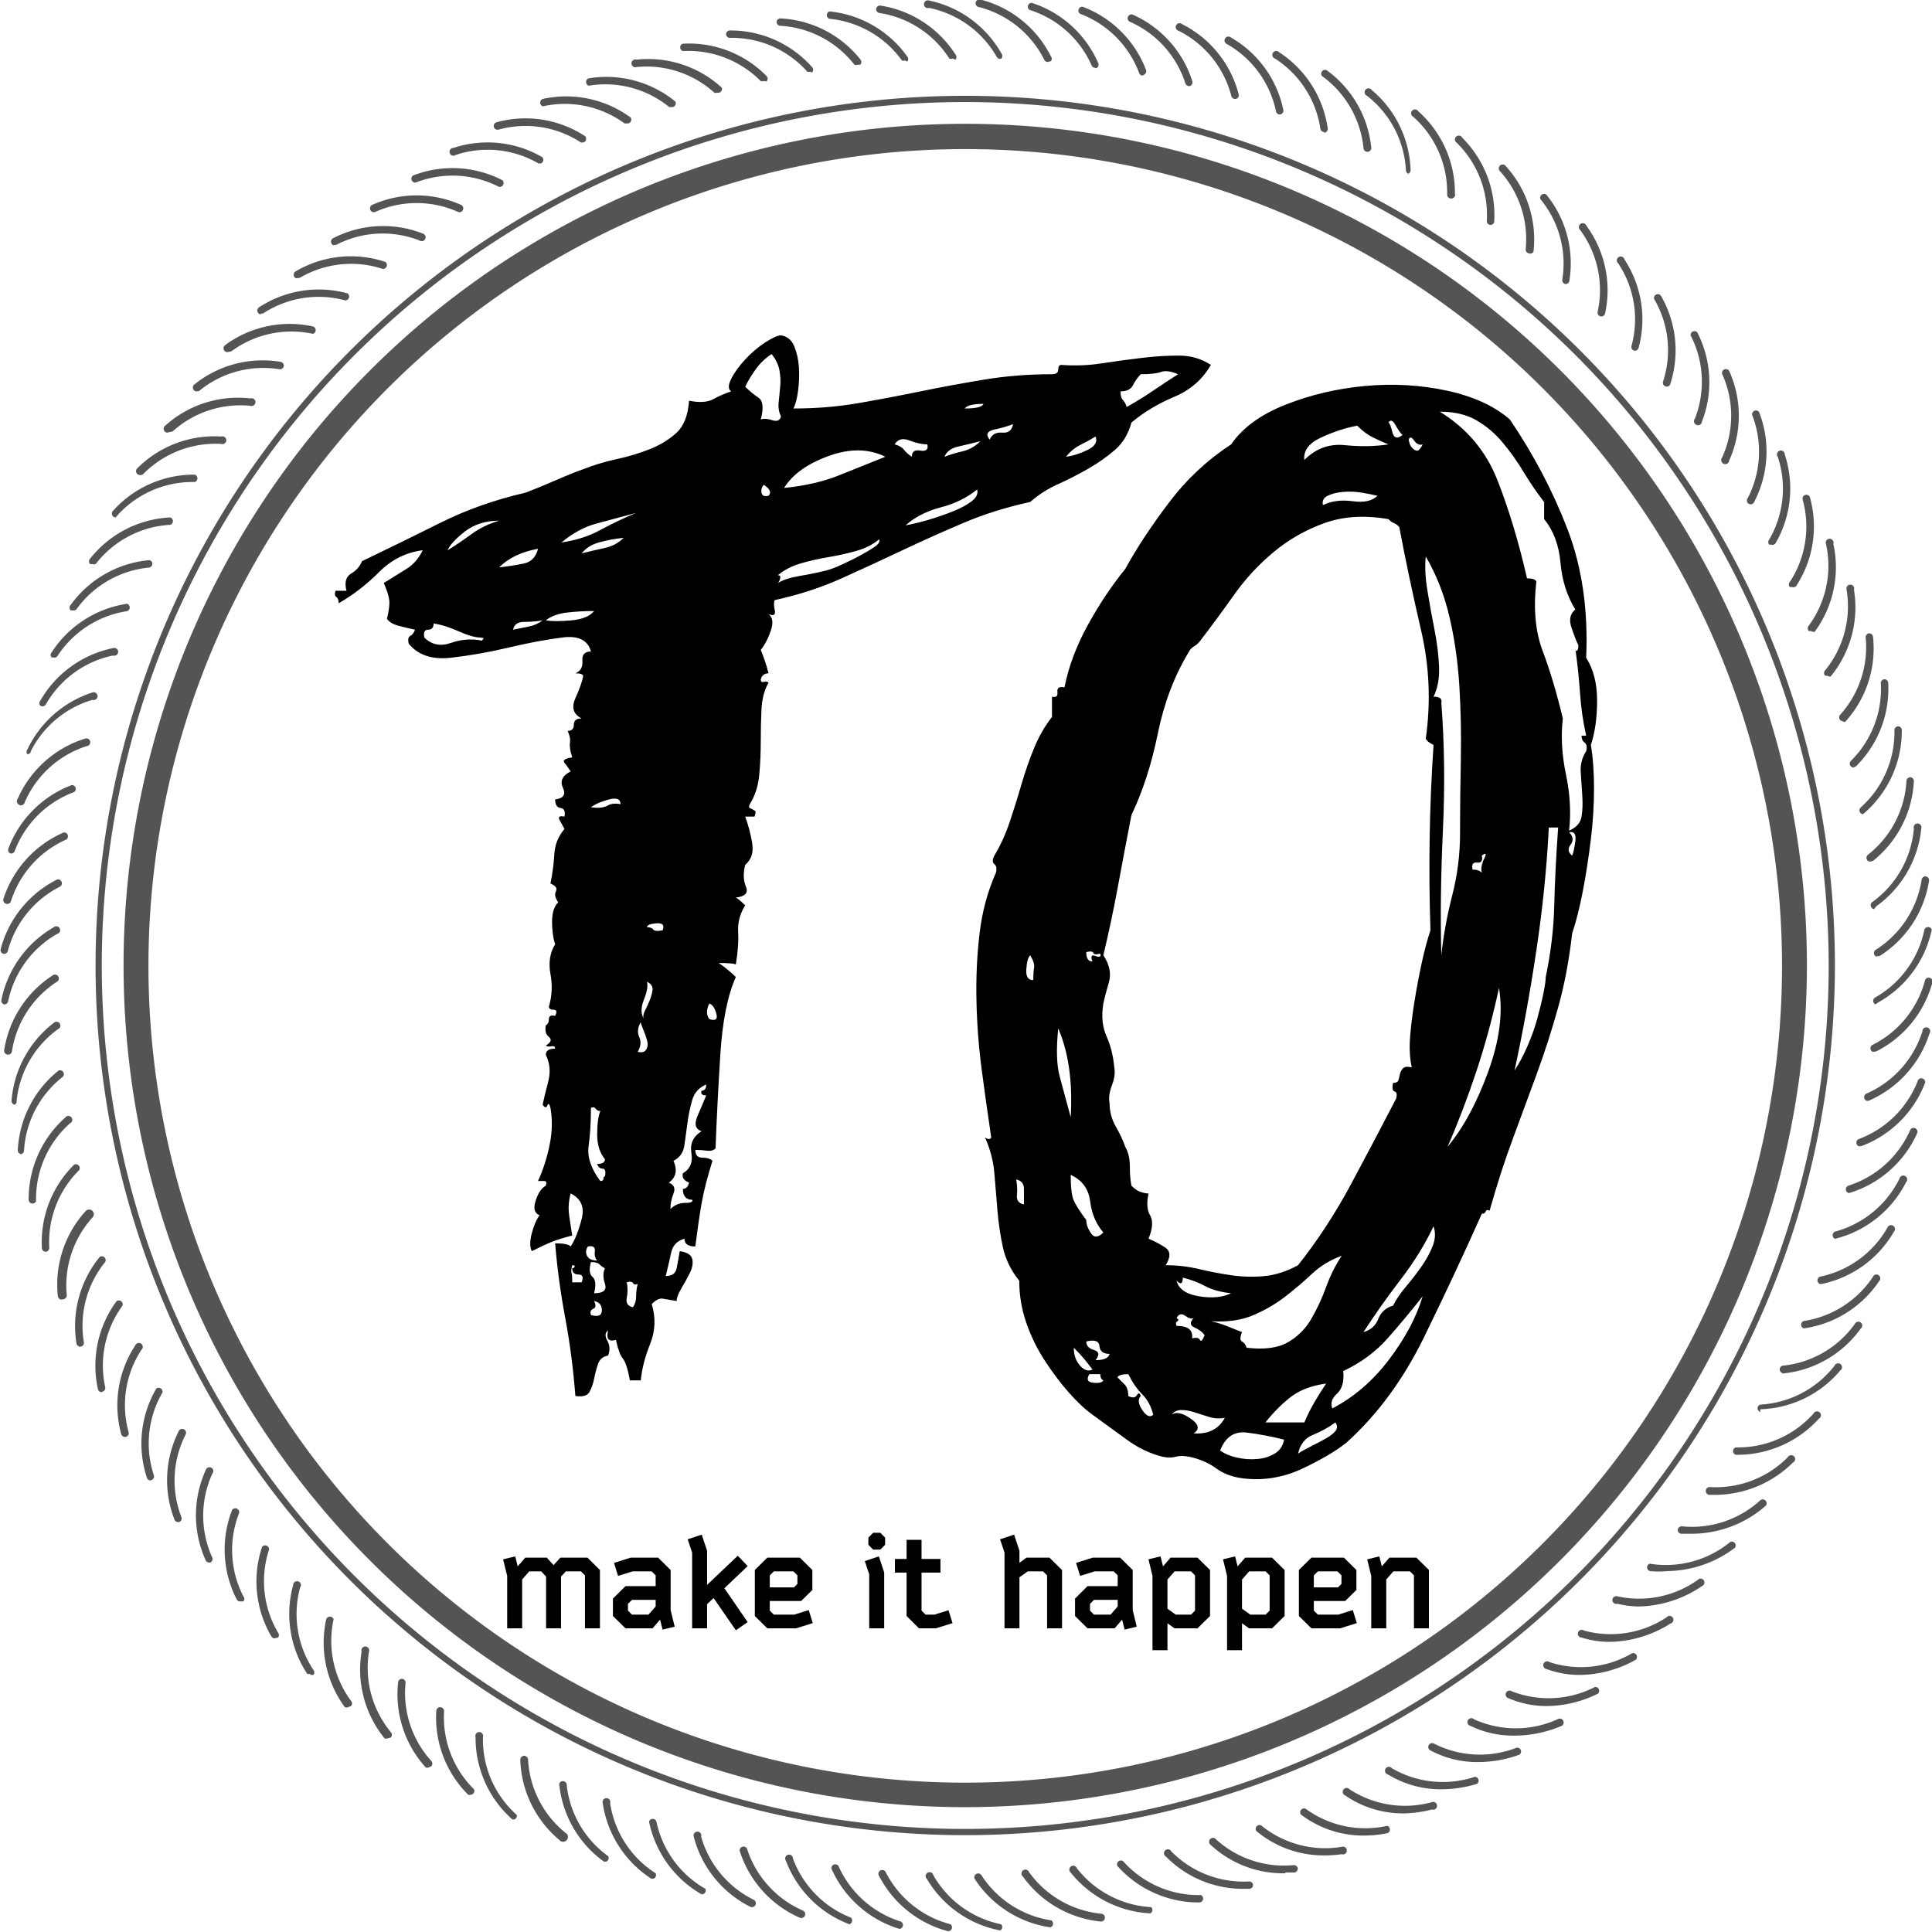 <svg xmlns="http://www.w3.org/2000/svg" height="288.085" width="288.104"><path d="M90.683 198.414q-.7.47-.12 1.51.58 1.05.12 2.21-1.16.23-1.51 1.27-.35 1.05-.58 2.21-.24 1.16-.7 1.98-.46.81-2.09.58-.47-6.04-1.51-11.62-1.05-5.57-1.51-11.15 1.86 0 2.32.47.93-1.39 1.63-4.07.7-2.67-1.63-3.83-.46 1.63-.23 3.25.23 1.63.46 3.02-1.85.47-3.01.93-1.17.47-3.02 1.4-.47-.93 0-2.68.46-1.74 1.16-2.67-1.16-.46-.58-2.2.58-1.74 1.51-2.21.23-.7-.24-.7h-.92q1.16-2.55 1.74-5.45.58-2.91.11-5.46-.23-.93-.46-.35-.23.58-.7-.12.23-1.16.81-3.36.59-2.21-.34-4.07 0-.93 1.39-.93 0-.46-.58-.35-.58.12-.81-.11 1.16-.7.46-1.28-.7-.58-.46-1.74.46-.23.46-.93 0-.7.93-.47.46-.92-.23-.92-.7 0-.7-.47.7-2.32.23-4.88-.46-2.55.7-4.41-.46-1.39-.46-3.37 0-1.97.92-2.9-.69-.93-.34-1.63.34-.69-.82-1.16.47-2.32.58-4.41.12-2.09 1.51-3.72-.23-.46-.69-1.27-.47-.82.69-.58.24-1.17-.58-1.28-.81-.12-.81-1.28 1.86-.23 1.16-1.74-.7-1.51 1.16-2.44-.46-.7-.93-1.28-.46-.58 1.16-.81-.46-1.39-.34-2.21.11-.81-.35-1.74.93 0 .93-.93t1.16-.93q-1.86-.93-.93-3.02t1.16-3.25q0-.46-1.16-.46 1.16-.47 1.04-1.86-.11-1.39 1.28-1.39-.69-2.56-4.29-2.09-3.6.46-8.02 1.51-4.41 1.04-8.59 1.51-4.18.46-6.27-2.09-.23-.93.23-1.17.46-.23.7-.93-1.16-.23-2.44-.58-1.28-.34-1.74-1.04.46-1.86.34-2.79-.11-.93-.81-2.55 1.86-1.16 3.37-2.09 1.51-.93 2.44-2.79-3.72.46-6.51 3.25-2.78 2.79-6.03 4.65 0-.7-.35-.93-.35-.23-.12-.93h1.63q-.47-1.86.69-2.56 1.17-.69 1.63-1.85 5.81-2.79 11.61-5.69 5.81-2.91 12.78-4.53 1.86-.7 4.53-1.86 2.67-1.16 4.06-1.63 2.32-.93 4.99-1.51 2.68-.58 5-1.51t3.95-2.44q1.62-1.51 1.85-4.76 2.33.47 3.6-.23 1.28-.7 2.68-1.16-.7-.47 0-1.86.69-1.39 2.09-2.9 1.39-1.51 3.01-2.56 1.63-1.04 2.33-1.04 1.39.23 1.97 1.62.58 1.4.7 3.14.11 1.74-.12 3.48-.23 1.75-.69 2.67 5.11 0 9.75-.81 4.65-.81 9.17-1.74 4.53-.93 9.41-1.74 4.88-.82 10.22-.82.93 0 .93-.69 0-.7.46-.7 3.02.23 6.04-.23 3.02-.47 5.93-.81 2.9-.35 5.57-.35 2.67 0 4.76 1.39-1.86 3.25-5.46 4.76-3.6 1.51-6.38 3.83-.7 2.56-2.44 4.07-1.75 1.51-3.95 2.79-2.21 1.27-4.53 2.32-2.32 1.04-4.18 2.67-5.34 1.16-9.99 3.14-4.64 1.97-9.06 4.06-4.41 2.09-9.05 4.18-4.65 2.09-9.99 3.25-.23.47 0 1.51.23 1.05-.93.58.93.7.35 2.44-.58 1.74-1.51 2.9.69 1.63 1.16 3.49-.93 0-1.16.93 0 .46.46.35.47-.12.7.11-.93 1.63-1.05 3.95-.11 2.32-.11 4.88 0 2.55-.23 4.99-.24 2.44-1.4 4.3-.23.46 0 .58.23.11.47.23.23.12.35.23.11.12-.12.82h-1.39q.69 1.85 1.04 3.94.35 2.09-1.04 3.26-.47 1.85.11 3.25.58 1.39-1.51 1.62.47.24 1.4 1.16-1.17 1.86-1.05 3.95.12 2.09-.35 4.88-.23-.23-2.55-.23.69.46 1.39 1.04.7.58 1.16 1.05-1.86 4.18-2.32 11.73-.47 7.55-.7 13.82-.46.46-1.27.35-.82-.12-1.75-.12 0 1.16 1.05 1.16 1.04 0 1.51.46-1.16 3.72-1.63 6.39-.46 2.67-.93 6.39-1.62 0-1.62-1.16-1.63.46-1.98 2.09-.35 1.62-.81 3.48 1.39 0 1.63-1.16.23-1.16.46-2.55 1.63.23 1.86 1.16.23.93-.35 2.09-.58 1.16-1.28 2.32-.69 1.16-.69 1.86-1.4-.23-2.09-.35-.7-.12-1.63.81.93 3.02-.23 5.93-1.16 2.9-1.4 5.45h-1.62q-.47-2.55-1.05-3.25-.58-.7-1.04-2.79-1.63.47-1.16-1.39m20.44-140.75q.92.93 1.97 1.63 1.04.7.35 3.25.69-.23 1.74.12 1.05.34 1.28-.58-.47-.93-.35-2.09.12-1.17.23-2.33.12-1.16-.11-2.44-.24-1.27-1.17-2.43-1.39.92-2.32 2.2-.93 1.28-1.62 2.67m58.99-1.86q-.7.7-1.16 1.63-.47.93-1.86.93 0 .93.35 1.28t.58 1.04q2.09-1.16 3.95-2.44 1.86-1.27 3.71-2.44-1.62-.69-2.55-.34-.93.34-3.02.34m-26.25 5.11q2.56 0 2.79-.69-2.32 0-2.79.69m3.72 4.65q.46-1.16 1.86-1.05 1.39.12 1.62-1.27-1.16.46-2.78.81-1.63.35-.7 1.51m11.38 2.55q1.63-.23 3.25-1.04 1.63-.81 1.16-1.98-1.16.7-2.32 1.28-1.16.58-2.09 1.74m-25.55-1.85q.93.23 1.4.81.46.58 1.16 1.04 0-1.16 1.27-.92 1.28.23 1.05-.93-1.16 0-2.67-.58-1.51-.59-2.21.58m7.43 1.85q1.17-.46 2.68-.81 1.51-.35 2.67-1.51-1.86.47-3.37.81-1.51.35-1.98 1.51m-23.92 4.65q4.65-.47 8.13-1.86 3.48-1.39 6.97-2.79-3.72-1.85-8.48-.11t-6.62 4.76m-2.32 1.16q.7-.7-.7-1.63-.46.47-.35 1.17.12.69 1.05.46m20.44 4.41q1.39-.23 3.37-.81 1.97-.58 3.71-1.28 1.74-.69 2.79-1.51 1.04-.81.81-1.74-2.32 1.86-5.46 2.67-3.13.82-5.22 2.67m-51.33 2.56q3.25-.47 5.81-1.86 2.55-1.39 5.34-2.55-3.49.92-6.04 1.62-2.56.7-5.11 2.79m-16.96 1.16q1.86-1.16 3.6-2.44 1.75-1.28 4.07-1.97-3.02 0-5.11 1.62-2.09 1.63-2.56 2.79m19.98.46q1.86-.46 3.48-.81 1.63-.35 2.79-1.51-2.09.23-3.72.7-1.62.46-2.55 1.62m29.26 3.26q.47 0 .35.46-.11.46-.35.7 1.16-.7 3.25-1.05 2.09-.35 3.95-.81.93-.23 2.44-.93 1.51-.7 2.79-1.39 1.28-.7 2.09-1.28.81-.58.58-1.05-1.39 1.17-3.48 1.75-2.09.58-4.18.92-2.1.35-4.07.93-1.97.58-3.37 1.75m-41.57-1.17q2.09-.23 3.71-.58 1.63-.34 2.1-2.2-3.72.69-5.81 2.78m6.97 7.9q1.39.23 3.83 0 2.44-.23 3.37-1.39-2.09 0-4.07.23-1.97.23-3.13 1.16m-4.88 1.39l2.32-.46q1.16-.23 2.09-.93-1.39.23-2.79.23-1.39 0-1.62 1.16m-4.65 1.63q.7-.93.7-.58 0 .35-.93.12-1.16 0-3.25-.93t-3.72-1.16q0 .92-.81.92t-.58 1.17q1.63 1.62 3.95.81 2.32-.81 4.64-.35m16.26 24.85q1.63.23 2.44-.23t1.97-.23q0-1.16-1.74-.7-1.74.47-2.67 1.16m10.69 18.35q.46-1.16-.93-1.04-1.4.11-1.4.58.7 0 .93.34.23.35 1.4.12m-2.79 13.24q-.23-.47.11-1.16.35-.7.7-1.51t.47-1.63q.11-.81-.82-1.27.24.92-.46 2.67-.7 1.74 0 2.9m9.75 0q1.4.46 1.05-.81-.35-1.28-1.05-1.51-.69 1.39 0 2.32m-10.68 4.88q.93.23 1.28-.35t.11-1.4q-.23-.81-.58-1.62t-.35-1.05q-.69 1.17-.23 2.21.47 1.05-.23 2.21m8.13 22.06q-1.39 0-1.39-1.62.69 0 .92-.93-1.16-.47-.92-1.4 1.62-.93 1.27-3.02-.35-2.09 1.51-3.25-1.39-.46-.58-2.32.81-1.86 1.28-3.02-.93 0-.7-.7.7 0 .7-.93-1.63.7-2.09 2.33-.47 1.62-.7 3.36-.23 1.75-.46 3.37-.23 1.63-1.63 2.32.93 2.1-.7 3.26 1.17.46.7 1.62-.46 1.16-.46 2.32.93-.92 2.2-.92 1.28 0 1.05-.47m-13.7-2.79q.46 0 .46-.34 0-.35.23-.35.23-1.16-.35-1.16t-.81-.7q1.16 0 1.16-.7-1.16-1.39-1.16-3.71 0-2.33.47-3.49-.47 0-.7-.35-.23-.34-.7-.11 0 3.25-.35 5.69-.34 2.44 1.75 5.22m-.47 11.85q-.46-.47-.35-1.39.12-.93-1.04-.7-.47.7-.12 1.39.35.7 1.51.7m-.46 4.88q2.09 0 1.62-1.4-.46-1.39 0-2.32-.46-.23-.81-.58-.35-.35-1.28-.35-.46 1.63.23 2.21.7.58.24 2.44m-3.26-1.63h1.4q.46-1.16-.47-1.16-.93 0-.93-.93.24 0 .35-.23.12-.23-.35-.23-.23.93-.11 1.16.11.23.11 1.39m9.06 3.72q.47-.7.47-1.63 0-.93.23-1.86-.46.24-.7-.11-.23-.35-.93-.12.24 1.16 0 2.32-.23 1.16.93 1.4m-6.27 1.16q1.63.46 1.63-.7t-1.16-1.39q.46.93-.12 1.16-.58.23-.35.93zm137.03-133.55q5.35 7.9 8.6 16.37 3.25 8.48 2.78 19.17 1.63 2.55 1.63 6.38t-.93 6.62q.47 2.79.47 6.51 0 3.71-.47 7.54-.46 3.84-1.16 7.55-.7 3.72-1.63 6.51-.69 6.03-2.09 11.03-1.39 4.99-3.13 9.75t-3.6 9.76q-1.86 4.99-3.49 10.8-.46-.24-.58.11-.11.35-.58.35-3.94 8.83-8.59 18.35-4.65 9.52-11.61 15.79-2.33 1.86-6.51 3.84-4.18 1.97-8.59 1.51-2.55-.24-4.3-1.51-1.74-1.28-4.06-1.75-1.16-.23-1.98 0-.81.24-1.97 0-2.79-.69-5.34-2.55-2.56-1.86-5.11-3.72-1.63-1.16-3.48-3.25-1.86-2.09-3.6-4.76-1.75-2.67-2.79-5.69-1.05-3.02-1.05-6.27-1.86-2.32-2.44-4.99-.58-2.68-.81-5.46l-.46-5.58q-.24-2.78-1.4-5.34.7.47.93 0-.69-4.64-1.39-9.87-.7-5.23-.81-10.45-.12-5.23.46-10.1.58-4.88 2.44-9.06.23-.93-.23-1.28-.47-.35 0-1.28 1.39-2.32 2.32-5.11.93-2.78 1.74-5.57.81-2.79 1.86-5.34 1.04-2.56 2.67-4.65v-3.02q.93.23.81-.69-.11-.93 1.05-.7.93-4.65 3.48-9.29 2.56-4.65 5.58-8.36 2.55-4.65 6.5-9.87 3.95-5.23 9.29-8.71 2.55-3.72 8.13-5.93 5.57-2.2 11.84-2.78 6.28-.58 12.2.69 5.92 1.28 9.4 4.3m11.38 49.47q.24-.93-.23-1.28-.46-.34-.46-1.04h.69q-.69-3.02-.92-6.39-.24-3.37-.7-6.62 0 .47.23.35t.23-.81q-.46-.93-1.04-2.67-.58-1.75.58-2.67-1.86-3.02-2.21-6.97-.35-3.95-2.44-6.51v-2.55q-1.62-2.09-3.02-4.41-1.39-2.33-3.13-4.42t-3.95-3.36q-2.21-1.28-5.46-1.28 6.04 3.71 8.6 10.22 2.55 6.5 4.41 14.63 1.16 0 1.39.46-.69 6.04.93 10.34 1.63 4.3 3.02 10.1-.46 3.95.47 8.36.92 4.42.46 8.37 1.63-.7 1.86-2.09.23-1.4.11-3.14-.11-1.74-.23-3.48-.11-1.75.81-3.14m-27.4-47.15q-.47-.46-1.05-1.51-.58-1.04-1.04-.35.23 0 .58 1.4.35 1.39 1.51.46m-6.74-1.39q-2.55.46-5.34 1.74t-2.55 3.37q2.55-2.56 6.03-2.21 3.49.35 6.51-.11-1.16-.47-2.32-1.05-1.17-.58-2.33-1.74m9.76 2.79q-.7.23-1.28-.58-.58-.82-.81-.12l.11.46q.12.47.47.82t.69.35q.35 0 .82-.93m-14.87 9.05q1.86-.92 4.42-.58 2.55.35 3.71-.81-.93-.23-2.32-.46-1.39-.24-2.79-.12-1.39.12-2.32.58-.93.47-.7 1.39m-26.01 109.4q1.16.46 2.44 1.28 1.28.81.12 2.67 2.55 0 4.99.58 2.44.58 4.88.93 2.43.34 4.87.11 2.44-.23 5-1.62 4.41-5.58 7.89-12.08 3.49-6.5 6.74-12.78.23-.92-.23-1.04-.47-.12-.24-1.28.7 0 .82-.46.11-.47.23-.93.12-.47.46-.81.35-.35 1.28-.12-.46-2.09-.23-4.76t.7-5.46q.46-2.79 1.04-5.46.58-2.67 1.28-4.76-.23-6.73-.12-13.82.12-7.08.58-13.82-.93-.46-1.16-.93 1.16-8.13-.69-16.14-1.86-8.01-3.26-15.44-.46-.47-.81-.58-.35-.12-.81-.59-5.34-.92-9.52.59-4.19 1.5-7.55 4.29-3.37 2.79-5.93 6.39-2.55 3.6-4.87 6.62-.47.7-1.05 1.04-.58.35-.81.82-3.25 5.34-4.65 12.19-1.39 6.85-3.94 12.19-1.17 6.04-2.09 11.04-.93 4.99-2.1 9.87 1.4 2.09.82 4.06-.58 1.98-.82 3.14-.46 2.78.47 4.87.93 2.09 1.16 4.65.23 1.16-.35 2.67t-.35 2.67q0 1.86.93 3.49.93 1.62 1.4 3.01.69 1.17.69 2.91 0 1.74.24 2.9.69.7 1.39.93.7.23 1.16.23-.46 2.09.23 3.25.7 1.17-.23 3.49m42.5-80.83q1.4 0 1.16.93.7 9.06.24 18.93-.47 9.87-.24 18.7.47-4.42 1.63-8.95 1.16-4.52 1.16-9.17 0-5.34.12-11.03.11-5.69-.23-11.15-.35-5.46-1.51-10.34-1.17-4.87-3.49-8.82-.23 2.09.23 4.99.47 2.91 1.05 5.81.58 2.9.7 5.57.11 2.67-.82 4.53m12.08 55.74q.93-1.39 1.86-3.48t1.51-4.18q.58-2.09.93-3.83.35-1.74.35-2.44 1.16-5.58 1.27-10.69.12-5.11.58-11.61h-1.39q-.46 9.06-1.86 18.35-1.39 9.29-3.25 17.88m8.59-32.05q.24-.46.47-2.09.23-1.62-.93-1.39.93.93.23 1.86-.69.93.23 1.62m-14.86 2.09q.93 0 1.39.47-.23-.93.35-2.09.58-1.16-.35-.47.24 1.16-.69 1.05-.93-.12-.7 1.04m-56.67 13.71q-.47-1.17.46-.82.93.35.7-.35-.93.24-1.04-.11-.12-.35-1.05-.12 0 1.4.93 1.4m-8.83 2.78q0-1.16.12-1.86.12-.69-.58-1.85-.47.46-.58 2.09-.12 1.62 1.04 1.62m61.78 24.85q3.49-4.18 6.04-11.14 2.56-6.97 1.63-12.55-1.4 6.51-3.37 12.43-1.97 5.92-4.3 11.26m-56.2-4.41q.46-7.9-1.86-13.24-.47 4.65.23 7.2.7 2.56 1.63 6.04m2.32 15.33q0 .93.7 1.97.69 1.05 1.85-.11-1.62-1.86-1.97-4.65-.35-2.78-2.9-3.94 0 2.78.46 3.83.47 1.04 1.86 2.9m-9.29-2.32v-2.32q0-1.17-1.16-1.4.23 1.16.11 2.32-.11 1.17 1.05 1.4m50.63 19.04q1.63-.46 2.21-1.97.58-1.51 2.2-1.98.7-1.39 1.98-2.9t2.32-3.02q1.05-1.51 1.63-3.02.58-1.51.11-2.9-1.85 3.95-4.87 7.9-3.02 3.94-5.58 7.89m-22.76-1.62q1.16.23 2.32.69 1.16.47 2.33.93-.47 1.16 0 1.4.46.23.69.93 3.95.46 6.16-.82 2.2-1.27 3.48-3.48 1.28-2.21 2.21-4.76.93-2.56 2.32-4.65-2.55.93-4.41 2.67-1.86 1.75-3.95 3.37-2.09 1.63-4.76 2.79-2.67 1.16-6.39.93m-5.11-6.04q.47 1.86 3.37 2.32 2.9.47 4.76-.46-2.32-.24-3.83-1.05-1.51-.81-3.37-1.28 0 1.4-.93.47m24.85 13.47q.23 2.32-.93 3.37-1.16 1.04-.69 2.2 4.87-2.55 8.47-7.31 3.6-4.76 5-9.41-2.56 3.25-5.23 6.27-2.67 3.02-6.62 4.88m-24.85-6.74q2.56 0 2.32 1.86.93-.23 1.16.23.24.47.7-.69-.46-.7-1.51-1.16-1.04-.47-.11-1.4-.47.24-1.28-.35-.81-.58-1.28.35.47.24.12.47-.35.23-.12.69m-12.08 5.11q1.86 0 2.09-.93-1.39 0-1.51-1.16-.11-1.16-1.97-.69 0 .93 1.16 1.27 1.16.35.23 1.51m-.46 1.4q-.7-.93-1.28-1.63-.58-.7-1.51-1.62 0 1.62.93 2.67.93 1.04 1.86.58m1.62 1.62q-.46-.23-.46-.93h-1.63q-.69 1.17.59 1.28 1.27.12 1.5-.35m3.72 2.33q.93.46 1.28-.12.35-.58.58.12-.7.69.23 2.09.93 1.39 1.63.69-.47-1.86-1.63-3.02t-2.09-3.02q-1.39 0-1.62.47l1.04 1.04q.58.58.58 1.75m20.44 3.94h5.81q.69-1.62 1.51-3.02.81-1.39 1.74-2.78-3.25.46-5.23 1.97-1.97 1.51-3.83 3.83m-13.94-1.16q.93-.69 2.79.58 1.86 1.28.47 2.21 3.25.23 4.64-2.32-1.16.23-2.32-.12t-2.21-.7q-1.04-.34-1.97-.34-.93 0-1.4.69m18.82 5.81q.69-.47 1.86-1.05 1.16-.58 2.2-1.16 1.05-.58 1.51-1.16.47-.58 0-1.28-1.62 1.17-3.37 1.86-1.74.7-2.2 2.79m-11.62-.47q.93.7 2.44 1.05 1.51.35 3.02.23 1.51-.11 2.67-.81 1.16-.7 1.4-2.09-2.79-.7-5.58-1.05-2.78-.34-3.95 2.67z" xmlns:name="main_text"/><path d="M81.542 232.281h-3.22l-1.12 1.3-.37-1.49-1.81.44.61 2.47v7.82h2.23v-7.28l1.06-1.22h1.79l.72.78v7.72h2.23v-7.72l.72-.78h2.25l.6.6v7.9h2.23v-8.7l-1.86-1.84h-4.04l-1.01 1.11zm12.5 0l-2.48.78.6 1.94 2.18-.68h2.83l.6.6v1.61h-4.5l-1.87 1.85v2.6l1.87 1.84h4.04l1.12-1.3.37 1.49 1.81-.44-.61-2.47v-5.98l-1.86-1.84zm3.73 7.28l-1.07 1.22h-2.46l-.6-.6v-1.01l.6-.6h3.53zm7.67-8.31l-.8-2.4-2.09.69.66 1.98v11.3h2.23v-3.61l.97-.91 3.32 4.81 1.76-1.22-3.47-5.05 3.47-3.3-1.47-1.55-4.58 4.35zm12.98 9.53h-3.03l-.6-.6v-1.44h4.68l1.67-1.65v-2.97l-1.86-1.84h-4.86l-1.86 1.84v6.86l1.86 1.84h4.29l2.49-.78-.6-1.94zm-3.03-6.46h2.92l.6.6v1.28l-.51.51h-3.61v-1.79zm16.46.17l-.79-2.4-2.1.7.66 1.98v8.05h2.23zm-1.65-3.41h1.07l.72-.72v-1.07l-.72-.72h-1.07l-.71.72v1.07zm4.99 3.43v6.47l1.85 1.84h2.52l2.48-.78-.6-1.92-2.11.66h-1.3l-.61-.6v-5.67h2.82v-2.04h-2.82v-2.85h-2.23v2.85h-1.74v2.04zm16.83.7l1.24-.89h2.27l.61.6v7.9h2.23v-8.7l-1.87-1.84h-3.43l-1.05.76v-1.79l-.8-2.4-2.09.69.66 1.98v11.3h2.23zm10.93-2.93l-2.49.78.61 1.94 2.17-.68h2.83l.6.6v1.61h-4.5l-1.86 1.85v2.6l1.86 1.84h4.04l1.12-1.3.37 1.49 1.81-.44-.6-2.47v-5.98l-1.87-1.84zm3.72 7.28l-1.06 1.22h-2.47l-.6-.6v-1.01l.6-.6h3.53zm8.49-5.24h2.44l.6.6v5.26l-.6.6h-2.27l-1.24-.89v-4.35zm-.61-2.04l-1.12 1.3-.37-1.49-1.8.44.6 2.47v11.08h2.23v-4.02l1.05.76h3.43l1.87-1.84v-6.86l-1.87-1.84zm11.73 2.04h2.44l.61.6v5.26l-.61.6h-2.27l-1.24-.89v-4.35zm-.6-2.04l-1.13 1.3-.37-1.49-1.8.44.6 2.47v11.08h2.23v-4.02l1.05.76h3.43l1.87-1.84v-6.86l-1.87-1.84zm13.87 8.5h-3.02l-.61-.6v-1.44h4.68l1.67-1.65v-2.97l-1.86-1.84h-4.85l-1.87 1.84v6.86l1.87 1.84h4.29l2.48-.78-.6-1.94zm-3.02-6.46h2.91l.6.6v1.28l-.51.51h-3.61v-1.79zm7.95.68v7.82h2.24v-7.28l1.06-1.22h2.47l.6.6v7.9h2.23v-8.7l-1.86-1.84h-4.04l-1.12 1.3-.37-1.49-1.81.44z" xmlns:name="slogan_text"/><g transform="matrix(5.8 0 0 5.8 -.017 .02)" xmlns:name="outlineContainer_mainfill" fill="#545454"><path d="M26.94 1.59a.1.1 0 01-.09-.06A2.6 2.6 0 0025.18.18a.1.1 0 11.05-.19 2.8 2.8 0 011.79 1.45.1.1 0 010 .13zM28.16 1.74a.1.1 0 01-.09-.06 2.6 2.6 0 00-1.6-1.43.1.1 0 01.06-.18 2.8 2.8 0 011.71 1.55.1.1 0 01-.05.13zM29.38 1.94a.1.1 0 01-.09-.07A2.6 2.6 0 0027.77.35a.1.1 0 01.07-.18 2.8 2.8 0 011.63 1.63.1.1 0 01-.06.12zM30.57 2.21a.1.1 0 01-.09-.07A2.6 2.6 0 0029.04.55a.1.1 0 01.08-.18 2.8 2.8 0 011.54 1.72.1.1 0 01-.07.12zM31.75 2.54a.1.1 0 01-.09-.08A2.6 2.6 0 0030.31.79a.1.1 0 11.09-.17 2.8 2.8 0 011.45 1.8.1.1 0 01-.07.12zM32.91 2.94a.1.1 0 01-.1-.08 2.6 2.6 0 00-1.26-1.73.1.1 0 11.1-.17A2.8 2.8 0 0133 2.83a.1.1 0 01-.08.11zM34.05 3.39a.1.1 0 01-.1-.09 2.6 2.6 0 00-1.17-1.8.1.1 0 11.11-.16 2.8 2.8 0 011.25 1.96.1.1 0 01-.09.11zM35.16 3.9a.1.1 0 01-.1-.09 2.6 2.6 0 00-1.07-1.86.1.1 0 01.12-.15 2.8 2.8 0 011.15 2 .1.1 0 01-.09.1zM36.25 4.47a.1.1 0 01-.1-.1 2.6 2.6 0 00-1-1.91.1.1 0 11.12-.15 2.8 2.8 0 011 2.06.1.1 0 01-.1.1zM37.3 5.1a.1.1 0 01-.09-.1 2.6 2.6 0 00-.87-2 .1.1 0 11.13-.14 2.8 2.8 0 01.94 2.11.1.1 0 01-.11.13zM38.32 5.78a.1.1 0 01-.09-.11 2.6 2.6 0 00-.77-2 .1.1 0 11.14-.13 2.8 2.8 0 01.82 2.16.1.1 0 01-.1.08zM39.31 6.51a.1.1 0 01-.08-.11 2.6 2.6 0 00-.66-2 .1.1 0 11.15-.13 2.8 2.8 0 01.71 2.2.1.1 0 01-.12.04zM40.25 7.3a.1.1 0 01-.08-.11 2.6 2.6 0 00-.56-2.07.1.1 0 01.15-.12 2.8 2.8 0 01.59 2.23.1.1 0 01-.1.07zM41.15 8.13a.1.1 0 01-.07-.12 2.6 2.6 0 00-.45-2.1.1.1 0 11.16-.11 2.8 2.8 0 01.48 2.26.1.1 0 01-.12.07zM42.01 9.01a.1.1 0 01-.06-.12 2.6 2.6 0 00-.34-2.12.1.1 0 11.16-.1 2.8 2.8 0 01.36 2.28.1.1 0 01-.12.06zM42.82 9.93a.1.1 0 01-.06-.12 2.6 2.6 0 00-.23-2.13.1.1 0 01.17-.09 2.8 2.8 0 01.24 2.3.1.1 0 01-.12.04zM43.58 10.89a.1.1 0 010-.13 2.6 2.6 0 00-.11-2.14.1.1 0 01.17-.08 2.8 2.8 0 01.12 2.3.1.1 0 01-.18.05zM44.28 11.89a.1.1 0 010-.13 2.6 2.6 0 000-2.15.1.1 0 01.18-.08 2.8 2.8 0 010 2.31.1.1 0 01-.18.05zM44.94 12.93a.1.1 0 010-.13 2.6 2.6 0 00.11-2.14.1.1 0 01.18-.07 2.8 2.8 0 01-.12 2.3.1.1 0 01-.17.04zM45.54 14h-.05a.1.1 0 010-.13 2.6 2.6 0 00.22-2.13.1.1 0 11.18-.06 2.8 2.8 0 01-.24 2.29.1.1 0 01-.11.03zM46.08 15.09h-.06a.1.1 0 010-.13 2.6 2.6 0 00.33-2.12.1.1 0 01.07-.12.1.1 0 01.12.07 2.8 2.8 0 01-.36 2.28.1.1 0 01-.1.02zM46.57 16.22h-.06a.1.1 0 010-.14 2.6 2.6 0 00.44-2.1.1.1 0 11.19 0 2.8 2.8 0 01-.48 2.26.1.1 0 01-.09-.02zM46.99 17.37h-.06a.1.1 0 010-.14 2.6 2.6 0 00.55-2.07.1.1 0 11.19 0 2.8 2.8 0 01-.6 2.23.1.1 0 01-.08-.02zM47.38 18.54a.1.1 0 01-.07-.16 2.6 2.6 0 00.66-2 .1.1 0 01.09-.1.1.1 0 01.1.09 2.8 2.8 0 01-.72 2.19.1.1 0 01-.06-.02zM47.66 19.73a.1.1 0 01-.07-.17 2.6 2.6 0 00.77-2 .1.1 0 01.09-.1.1.1 0 01.1.09 2.8 2.8 0 01-.83 2.15zM47.9 20.93a.1.1 0 01-.06-.17 2.6 2.6 0 00.87-2 .1.1 0 01.1-.09.1.1 0 01.09.1 2.8 2.8 0 01-.94 2.11zM48.08 22.15a.1.1 0 01-.06-.17 2.6 2.6 0 001-1.91.1.1 0 01.1-.09.1.1 0 01.09.1 2.8 2.8 0 01-1.05 2.05zM48.19 23.37a.1.1 0 01-.05-.18 2.6 2.6 0 001.07-1.89.1.1 0 11.19 0 2.8 2.8 0 01-1.16 2zM48.24 24.59a.1.1 0 010-.18 2.6 2.6 0 001.17-1.8.1.1 0 01.11-.08.1.1 0 01.08.11 2.8 2.8 0 01-1.26 1.93zM48.22 25.82a.1.1 0 010-.18 2.6 2.6 0 001.26-1.74.1.1 0 01.19 0 2.8 2.8 0 01-1.36 1.86zM48.15 27.04a.1.1 0 010-.18 2.6 2.6 0 001.35-1.67.1.1 0 01.19.05 2.8 2.8 0 01-1.45 1.79zM48 28.3a.1.1 0 010-.19 2.6 2.6 0 001.43-1.6.1.1 0 11.18.06 2.8 2.8 0 01-1.57 1.73zM47.8 29.47a.1.1 0 010-.19 2.6 2.6 0 001.52-1.52.1.1 0 01.18.07 2.8 2.8 0 01-1.63 1.63zM47.53 30.67a.1.1 0 010-.19 2.6 2.6 0 001.59-1.44.1.1 0 01.18.08 2.8 2.8 0 01-1.72 1.54zM47.19 31.85a.1.1 0 010-.19 2.6 2.6 0 001.65-1.36.1.1 0 11.17.09 2.8 2.8 0 01-1.8 1.45zM46.8 33.01a.1.1 0 010-.19 2.6 2.6 0 001.73-1.26.1.1 0 11.17.1 2.8 2.8 0 01-1.87 1.35zM46.38 34.15a.1.1 0 010-.19 2.6 2.6 0 001.8-1.17.1.1 0 01.16.11 2.8 2.8 0 01-1.96 1.25zM45.83 35.3a.1.1 0 010-.19 2.6 2.6 0 001.86-1.07.1.1 0 11.15.12 2.8 2.8 0 01-2 1.15zM45.26 36.3a.1.1 0 010-.19 2.6 2.6 0 001.91-1 .1.1 0 11.15.12 2.8 2.8 0 01-2.06 1zM44.73 37.4h-.1a.1.1 0 010-.19 2.6 2.6 0 002-.87.1.1 0 11.14.13 2.83 2.83 0 01-2.04.93zM44.16 38.43h-.21a.1.1 0 01-.09-.11.1.1 0 01.11-.09 2.6 2.6 0 002-.77.1.1 0 11.13.14 2.86 2.86 0 01-1.94.83zM43.55 39.43h-.33a.1.1 0 01-.08-.11.1.1 0 01.11-.08 2.6 2.6 0 002-.66.1.1 0 11.13.15 2.9 2.9 0 01-1.83.7zM42.88 40.39a2.29 2.29 0 01-.46 0 .1.1 0 010-.19 2.6 2.6 0 002.07-.56.1.1 0 01.12.15 2.93 2.93 0 01-1.73.6zM42.17 41.3a2.33 2.33 0 01-.58-.07.1.1 0 110-.19 2.6 2.6 0 002.1-.45.1.1 0 01.11.16 3 3 0 01-1.63.55zM41.38 42.21a2.37 2.37 0 01-.71-.11.1.1 0 11.06-.18 2.6 2.6 0 002.12-.34.1.1 0 11.1.16 3 3 0 01-1.57.47zM40.62 43.06a2.41 2.41 0 01-.85-.15.1.1 0 11.07-.18 2.6 2.6 0 002.13-.23.1.1 0 01.09.17 3 3 0 01-1.44.39zM39.79 43.86a2.45 2.45 0 01-1-.2.1.1 0 11.08-.18 2.6 2.6 0 002.14-.11.1.1 0 01.08.17 3 3 0 01-1.3.32zM38.92 44.62a2.49 2.49 0 01-1.11-.25.1.1 0 11.09-.17 2.6 2.6 0 002.15 0 .1.1 0 11.08.18 3.08 3.08 0 01-1.21.24zM38.01 45.3a2.54 2.54 0 01-1.25-.31.1.1 0 01.1-.17 2.6 2.6 0 002.14.11.1.1 0 01.07.18 3.1 3.1 0 01-1.06.19zM37.08 46a2.58 2.58 0 01-1.39-.38.1.1 0 11.1-.16 2.6 2.6 0 002.13.22.1.1 0 01.06.18 3.12 3.12 0 01-.9.14zM36.11 46.62a2.62 2.62 0 01-1.52-.46.1.1 0 11.11-.16 2.6 2.6 0 002.12.33.1.1 0 110 .19 3.13 3.13 0 01-.71.1zM35.11 47.19a2.66 2.66 0 01-1.66-.54.1.1 0 01.12-.15 2.6 2.6 0 002.1.44.1.1 0 010 .19 3.16 3.16 0 01-.56.06zM34.09 47.7a2.7 2.7 0 01-1.79-.63.1.1 0 01.13-.14 2.6 2.6 0 002.07.55.1.1 0 110 .19 3.16 3.16 0 01-.41.03zM33.05 48.16a2.74 2.74 0 01-1.92-.73.1.1 0 11.14-.14 2.6 2.6 0 002 .66.1.1 0 01.1.09.1.1 0 01-.09.1h-.23zM31.98 48.56a2.78 2.78 0 01-2-.83.1.1 0 11.14-.13 2.61 2.61 0 002 .77.1.1 0 01.1.09.1.1 0 01-.09.1h-.15zM30.84 48.91a2.8 2.8 0 01-2.11-.94.1.1 0 01.15-.12 2.6 2.6 0 002 .87.1.1 0 01-.04.19zM29.58 49.19a2.8 2.8 0 01-2.05-1.05.1.1 0 11.16-.11 2.6 2.6 0 001.91 1 .1.1 0 01-.02.16zM28.3 49.4a2.8 2.8 0 01-2-1.16.1.1 0 11.16-.11 2.6 2.6 0 001.86 1.07.1.1 0 01-.02.2zM27.01 49.55a2.8 2.8 0 01-1.95-1.25.1.1 0 01.17-.1 2.6 2.6 0 001.8 1.17.1.1 0 01-.02.18zM25.72 49.63a2.8 2.8 0 01-1.89-1.33.1.1 0 11.17-.09 2.6 2.6 0 001.74 1.26.1.1 0 01-.02.16zM24.38 49.65a2.8 2.8 0 01-1.79-1.45.1.1 0 01.18-.08 2.6 2.6 0 001.67 1.35.1.1 0 01-.06.18zM23.13 49.59a2.8 2.8 0 01-1.75-1.55.1.1 0 01.18-.07 2.6 2.6 0 001.6 1.43.1.1 0 01-.03.19zM21.84 49.47a2.8 2.8 0 01-1.63-1.63.1.1 0 11.18-.06 2.6 2.6 0 001.49 1.52.1.1 0 01-.04.17zM20.56 49.3a2.8 2.8 0 01-1.54-1.72.1.1 0 01.19-.05 2.6 2.6 0 001.44 1.59.1.1 0 01-.09.18zM19.29 49.02a2.8 2.8 0 01-1.45-1.8.1.1 0 11.19 0 2.6 2.6 0 001.35 1.62.1.1 0 01-.09.18zM18.04 48.7a2.8 2.8 0 01-1.35-1.87.1.1 0 01.19 0 2.6 2.6 0 001.26 1.73.1.1 0 01-.1.14zM16.8 48.3h-.05a2.8 2.8 0 01-1.25-1.94.1.1 0 11.19 0 2.6 2.6 0 001.17 1.8.1.1 0 01-.06.14zM15.59 47.86h-.06a2.8 2.8 0 01-1.15-2 .1.1 0 01.19 0 2.6 2.6 0 001.07 1.86.1.1 0 01-.05.14zM14.38 47.3a2.8 2.8 0 01-1-2.06.1.1 0 01.1-.1.1.1 0 01.1.1 2.6 2.6 0 001 1.91.125.125 0 01-.2.15zM13.24 46.77a.1.1 0 01-.07 0 2.8 2.8 0 01-.94-2.11.1.1 0 11.19 0 2.6 2.6 0 00.87 2 .1.1 0 01-.05.11zM12.11 46.14a.1.1 0 01-.07 0 2.8 2.8 0 01-.82-2.16.1.1 0 01.11-.09.1.1 0 01.09.11 2.6 2.6 0 00.77 2 .1.1 0 01-.08.14zM11.02 45.44a.1.1 0 01-.07 0 2.8 2.8 0 01-.71-2.2.1.1 0 01.11-.08.1.1 0 01.08.11 2.6 2.6 0 00.66 2 .1.1 0 010 .14zM9.97 44.69a.1.1 0 01-.08 0 2.8 2.8 0 01-.59-2.23.1.1 0 11.19 0 2.6 2.6 0 00.56 2.07.1.1 0 010 .14zM8.95 43.89a.1.1 0 01-.08 0 2.8 2.8 0 01-.48-2.26.1.1 0 01.19 0 2.6 2.6 0 00.45 2.1.1.1 0 010 .13zM7.98 43.03a.1.1 0 01-.08 0 2.8 2.8 0 01-.36-2.28.1.1 0 11.18.06 2.6 2.6 0 00.34 2.12.1.1 0 010 .13h-.08zM7.06 42.12a.1.1 0 01-.08-.05 2.8 2.8 0 01-.24-2.3.1.1 0 01.18.07 2.6 2.6 0 00.23 2.13.1.1 0 010 .13zM6.18 41.17a.1.1 0 01-.09-.05 2.8 2.8 0 01-.12-2.3.1.1 0 01.18.08 2.6 2.6 0 00.11 2.14.1.1 0 010 .13zM5.38 40.17a.1.1 0 01-.09-.06 2.8 2.8 0 010-2.31.1.1 0 11.17.09 2.6 2.6 0 000 2.15.1.1 0 01-.05.13zM4.58 39.13a.1.1 0 01-.09-.06 2.8 2.8 0 01.12-2.3.1.1 0 01.17.1 2.6 2.6 0 00-.11 2.14.1.1 0 01-.06.12zM3.87 38.06a.1.1 0 01-.09-.07 2.8 2.8 0 01.24-2.29.1.1 0 01.16.1 2.6 2.6 0 00-.22 2.13.1.1 0 01-.06.12zM3.21 36.94a.1.1 0 01-.09-.07 2.8 2.8 0 01.36-2.28.1.1 0 11.16.11 2.6 2.6 0 00-.33 2.12.1.1 0 01-.07.12zM2.61 35.79a.1.1 0 01-.09-.08A2.8 2.8 0 013 33.45a.1.1 0 01.15.12 2.6 2.6 0 00-.44 2.1.1.1 0 01-.08.11zM2.07 34.62a.1.1 0 01-.1-.08 2.8 2.8 0 01.6-2.23.1.1 0 01.14.13 2.6 2.6 0 00-.55 2.07.1.1 0 01-.08.11zM1.59 33.41a.1.1 0 01-.1-.09 2.8 2.8 0 01.72-2.19.12.12 0 11.17.17 2.6 2.6 0 00-.66 2 .1.1 0 01-.09.1zM1.18 32.18a.1.1 0 01-.1-.09 2.8 2.8 0 01.83-2.15.1.1 0 01.13.14 2.6 2.6 0 00-.77 2 .1.1 0 01-.09.1zM.83 30.94a.1.1 0 01-.09-.1 2.8 2.8 0 01.94-2.11.1.1 0 11.12.15 2.6 2.6 0 00-.87 2 .1.1 0 01-.1.06zM.55 29.67a.1.1 0 01-.09-.1 2.8 2.8 0 011.05-2.05.1.1 0 01.11.16 2.6 2.6 0 00-1 1.91.1.1 0 01-.07.08zM.38 28.4a.1.1 0 01-.08-.11 2.8 2.8 0 011.08-1.99.1.1 0 11.11.16A2.6 2.6 0 00.43 28.3a.1.1 0 01-.05.1zM.19 27.11A.1.1 0 01.11 27a2.8 2.8 0 011.27-1.94.1.1 0 01.1.17 2.6 2.6 0 00-1.17 1.8.1.1 0 01-.12.08zM.11 25.82a.1.1 0 01-.07-.12 2.8 2.8 0 011.34-1.86.1.1 0 11.09.17 2.6 2.6 0 00-1.26 1.74.1.1 0 01-.1.07zM.09 24.52a.1.1 0 01-.07-.12 2.8 2.8 0 011.45-1.79.1.1 0 01.08.18A2.61 2.61 0 00.2 24.46a.1.1 0 01-.11.06zM.15 23.23a.1.1 0 01-.06-.12 2.8 2.8 0 011.55-1.71.1.1 0 01.07.18 2.6 2.6 0 00-1.43 1.6.1.1 0 01-.13.05zM.27 21.94a.1.1 0 01-.05-.13 2.8 2.8 0 011.63-1.63.1.1 0 01.06.18 2.6 2.6 0 00-1.53 1.52.1.1 0 01-.11.06zM.46 20.66a.1.1 0 010-.13 2.8 2.8 0 011.72-1.54.1.1 0 11.05.19 2.6 2.6 0 00-1.59 1.44.1.1 0 01-.18.04zM.71 19.39a.1.1 0 010-.13 2.8 2.8 0 011.67-1.46.1.1 0 110 .19A2.6 2.6 0 00.8 19.3a.1.1 0 01-.09.09zM1.04 18.14a.1.1 0 010-.13 2.8 2.8 0 011.87-1.35.1.1 0 110 .19 2.6 2.6 0 00-1.73 1.26.1.1 0 01-.14.03zM1.38 16.9h-.05a.1.1 0 010-.13 2.8 2.8 0 011.94-1.25.1.1 0 010 .19 2.6 2.6 0 00-1.8 1.17.1.1 0 01-.09.02zM1.88 15.69h-.06a.1.1 0 010-.14 2.8 2.8 0 012-1.15.09.09 0 01.1.09.1.1 0 01-.09.1 2.6 2.6 0 00-1.86 1.07.1.1 0 01-.09.03zM2.38 14.5h-.06a.1.1 0 010-.14 2.8 2.8 0 012.06-1.06.1.1 0 010 .19 2.6 2.6 0 00-1.91 1 .1.1 0 01-.09.01zM2.97 13.3a.1.1 0 01-.07-.16 2.79 2.79 0 012.11-.94.1.1 0 010 .19 2.6 2.6 0 00-2 .87.1.1 0 01-.04.04zM3.6 12.21a.1.1 0 01-.07-.17 2.8 2.8 0 012.16-.82.1.1 0 110 .19 2.61 2.61 0 00-2 .77.1.1 0 01-.09.03zM4.3 11.12a.1.1 0 01-.06-.17 2.8 2.8 0 012.2-.71.1.1 0 110 .19 2.6 2.6 0 00-2 .66zM5.05 10.06a.1.1 0 01-.06-.17 2.8 2.8 0 012.23-.59.1.1 0 01.08.11.1.1 0 01-.11.08 2.6 2.6 0 00-2.07.56zM5.85 9.05a.1.1 0 01-.06-.18 2.8 2.8 0 012.26-.48.1.1 0 010 .19 2.6 2.6 0 00-2.1.45zM6.71 8.08a.1.1 0 01-.05-.18 2.8 2.8 0 012.28-.36.1.1 0 01-.06.18 2.61 2.61 0 00-2.12.34h-.05zM7.61 7.15a.1.1 0 010-.18 2.8 2.8 0 012.3-.24.1.1 0 01-.07.18 2.6 2.6 0 00-2.13.23zM8.57 6.3a.1.1 0 010-.18 2.8 2.8 0 012.3-.12.1.1 0 11-.08.18 2.6 2.6 0 00-2.14.11zM11.79 5.45a2.6 2.6 0 00-2.15 0 .1.1 0 01-.08-.18 2.8 2.8 0 012.31 0 .1.1 0 01-.08.18zM12.83 4.8a2.61 2.61 0 00-2.14-.11.1.1 0 01-.07-.18 2.8 2.8 0 012.3.12.1.1 0 01-.09.17zM13.9 4.2h-.05a2.6 2.6 0 00-2.13-.22.1.1 0 11-.06-.18 2.8 2.8 0 012.29.24.1.1 0 01-.05.16zM15 3.66h-.06a2.6 2.6 0 00-2.12-.33.1.1 0 01-.12-.07.1.1 0 01.07-.12 2.8 2.8 0 012.28.36.1.1 0 01-.05.16zM16.12 3.17h-.06a2.6 2.6 0 00-2.1-.44.1.1 0 010-.19 2.8 2.8 0 012.26.48.1.1 0 01-.1.15zM17.27 2.75h-.06a2.6 2.6 0 00-2.07-.55.1.1 0 010-.19 2.8 2.8 0 012.23.6.1.1 0 01-.1.14zM18.44 2.38a.1.1 0 01-.07 0 2.6 2.6 0 00-2-.66.1.1 0 110-.19 2.8 2.8 0 012.19.72.1.1 0 01-.12.13zM19.63 2.08a.1.1 0 01-.07 0 2.61 2.61 0 00-2-.77.1.1 0 010-.19 2.8 2.8 0 012.15.83.1.1 0 010 .14zM20.83 1.84a.1.1 0 01-.07 0 2.6 2.6 0 00-2-.87.1.1 0 01-.09-.1.1.1 0 01.1-.09 2.8 2.8 0 012.11.94.1.1 0 010 .14zM22.05 1.66a.1.1 0 01-.08 0 2.6 2.6 0 00-1.91-1 .1.1 0 01-.09-.1.1.1 0 01.1-.09 2.8 2.8 0 012.05 1.05.1.1 0 010 .14zM23.27 1.55a.1.1 0 01-.08 0A2.6 2.6 0 0021.33.48a.1.1 0 010-.19 2.8 2.8 0 012 1.16.1.1 0 010 .13zM24.49 1.5a.1.1 0 01-.08 0 2.6 2.6 0 00-1.8-1.17.1.1 0 01-.08-.11.1.1 0 01.11-.08 2.8 2.8 0 011.93 1.26.1.1 0 010 .13zM25.72 1.51a.1.1 0 01-.09-.05A2.6 2.6 0 0023.89.2a.1.1 0 110-.19 2.8 2.8 0 011.86 1.36.1.1 0 010 .13z"/><path d="M24.82 47.18a22.36 22.36 0 1122.36-22.36 22.38 22.38 0 01-22.36 22.36zm0-44.56a22.2 22.2 0 1022.2 22.2 22.22 22.22 0 00-22.2-22.2z"/><path d="M24.82 46.46a21.64 21.64 0 1121.64-21.64 21.66 21.66 0 01-21.64 21.64zm0-42.63a21 21 0 1021 21 21 21 0 00-21-21z"/></g></svg>